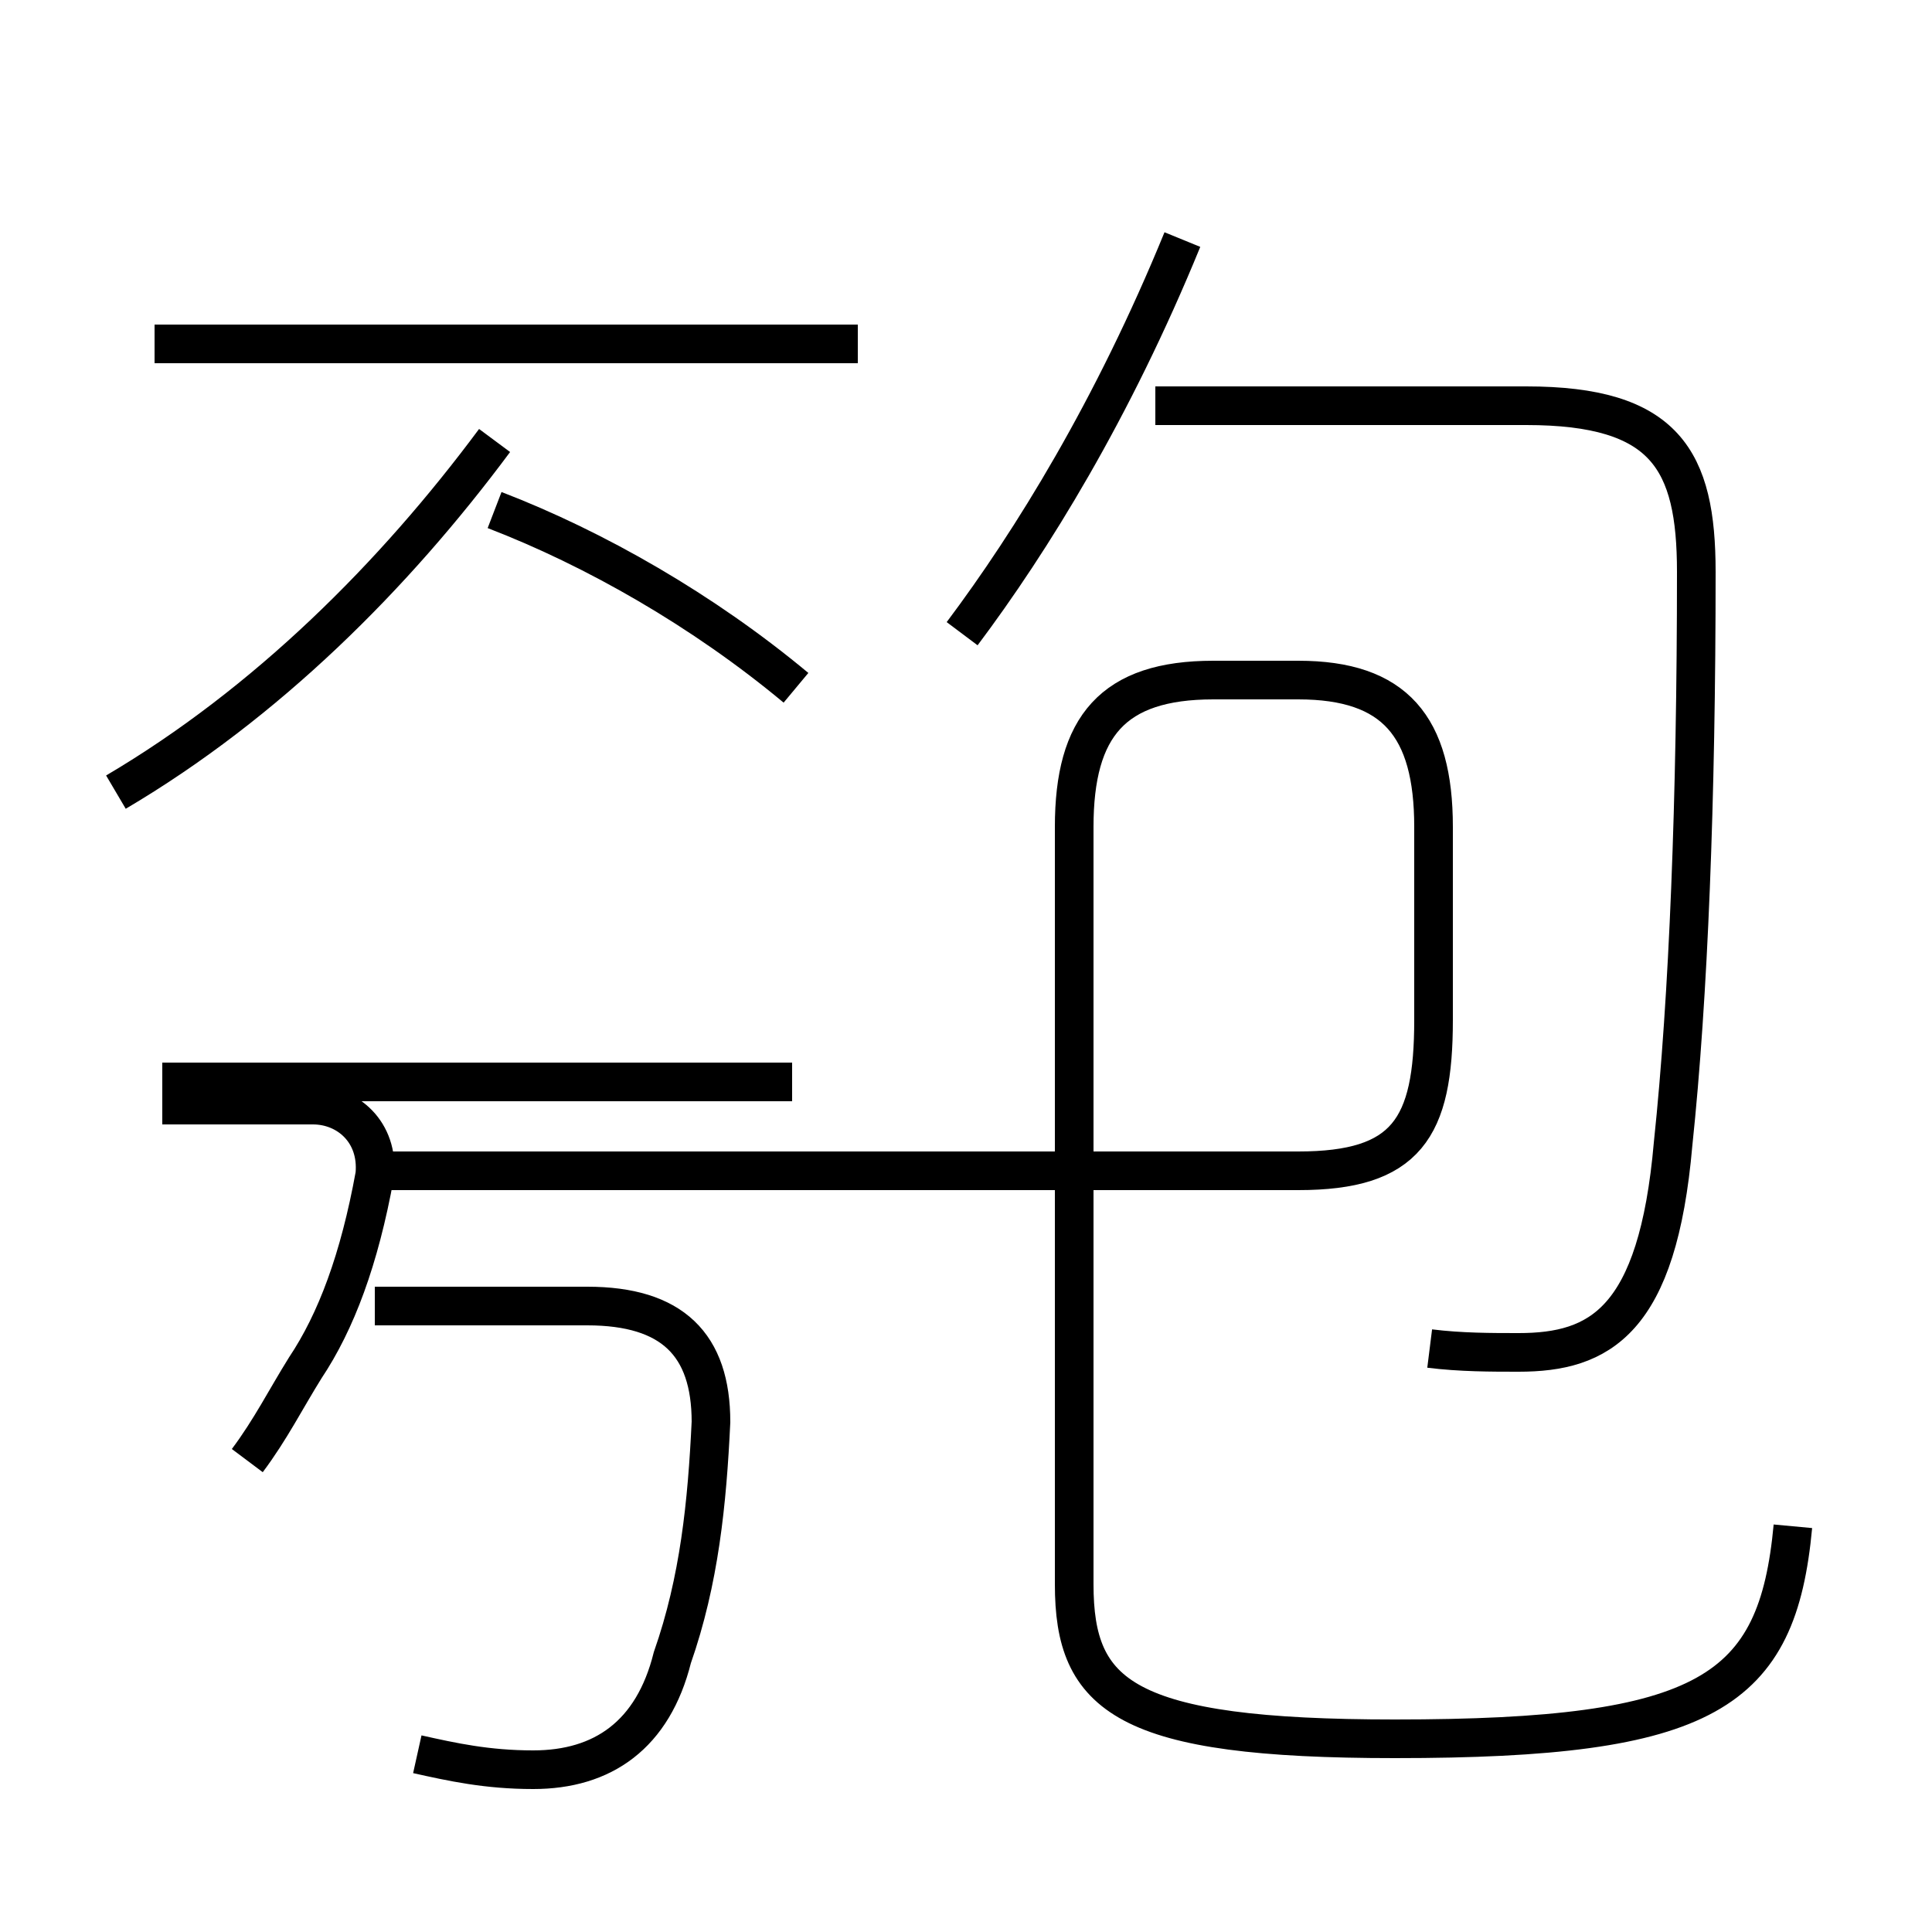 <?xml version='1.0' encoding='utf8'?>
<svg viewBox="0.0 -44.0 50.0 50.0" version="1.1" xmlns="http://www.w3.org/2000/svg">
<rect x="0.0" y="-44.0" width="50.0" height="50.0" fill="#808080" stroke="none"/>
<rect x="-1000" y="-1000" width="2000" height="2000" stroke="white" fill="white"/>
<g style="fill:none; stroke:#000000;  stroke-width:1">
<path d="M 6.4 6.2 C 7.0 7.0 7.4 7.8 7.9 8.6 C 8.7 9.8 9.3 11.4 9.7 13.6 C 9.8 14.7 9.0 15.4 8.1 15.4 L 4.2 15.4 M 3.0 23.5 C 6.9 25.8 10.2 29.1 12.8 32.6 M 20.5 16.0 L 4.2 16.0 M 10.8 -1.4 C 11.7 -1.6 12.6 -1.8 13.8 -1.8 C 15.6 -1.8 16.9 -0.9 17.4 1.1 C 18.1 3.1 18.3 5.1 18.4 7.2 C 18.4 9.2 17.4 10.2 15.2 10.2 L 9.7 10.2 M 20.6 26.2 C 18.2 28.2 15.4 29.8 12.8 30.8 M 22.2 35.1 L 4.0 35.1 M 24.9 27.6 C 26.7 30.0 28.8 33.4 30.6 37.8 M 46.4 4.5 C 46.0 0.2 44.2 -1.0 36.1 -1.0 C 29.1 -1.0 27.8 0.1 27.8 3.0 L 27.8 22.6 C 27.8 25.2 28.8 26.4 31.4 26.4 L 33.6 26.4 C 36.1 26.4 37.1 25.2 37.1 22.6 L 37.1 17.6 C 37.1 14.8 36.4 13.7 33.6 13.7 L 9.6 13.7 M 37.0 9.1 C 37.8 9.0 38.6 9.0 39.3 9.0 C 41.4 9.0 42.9 9.8 43.3 14.4 C 43.7 18.2 43.9 23.3 43.9 29.2 C 43.9 32.1 43.1 33.5 39.5 33.5 L 29.9 33.5 " transform="scale(1, -1)" />
</g>
</svg>